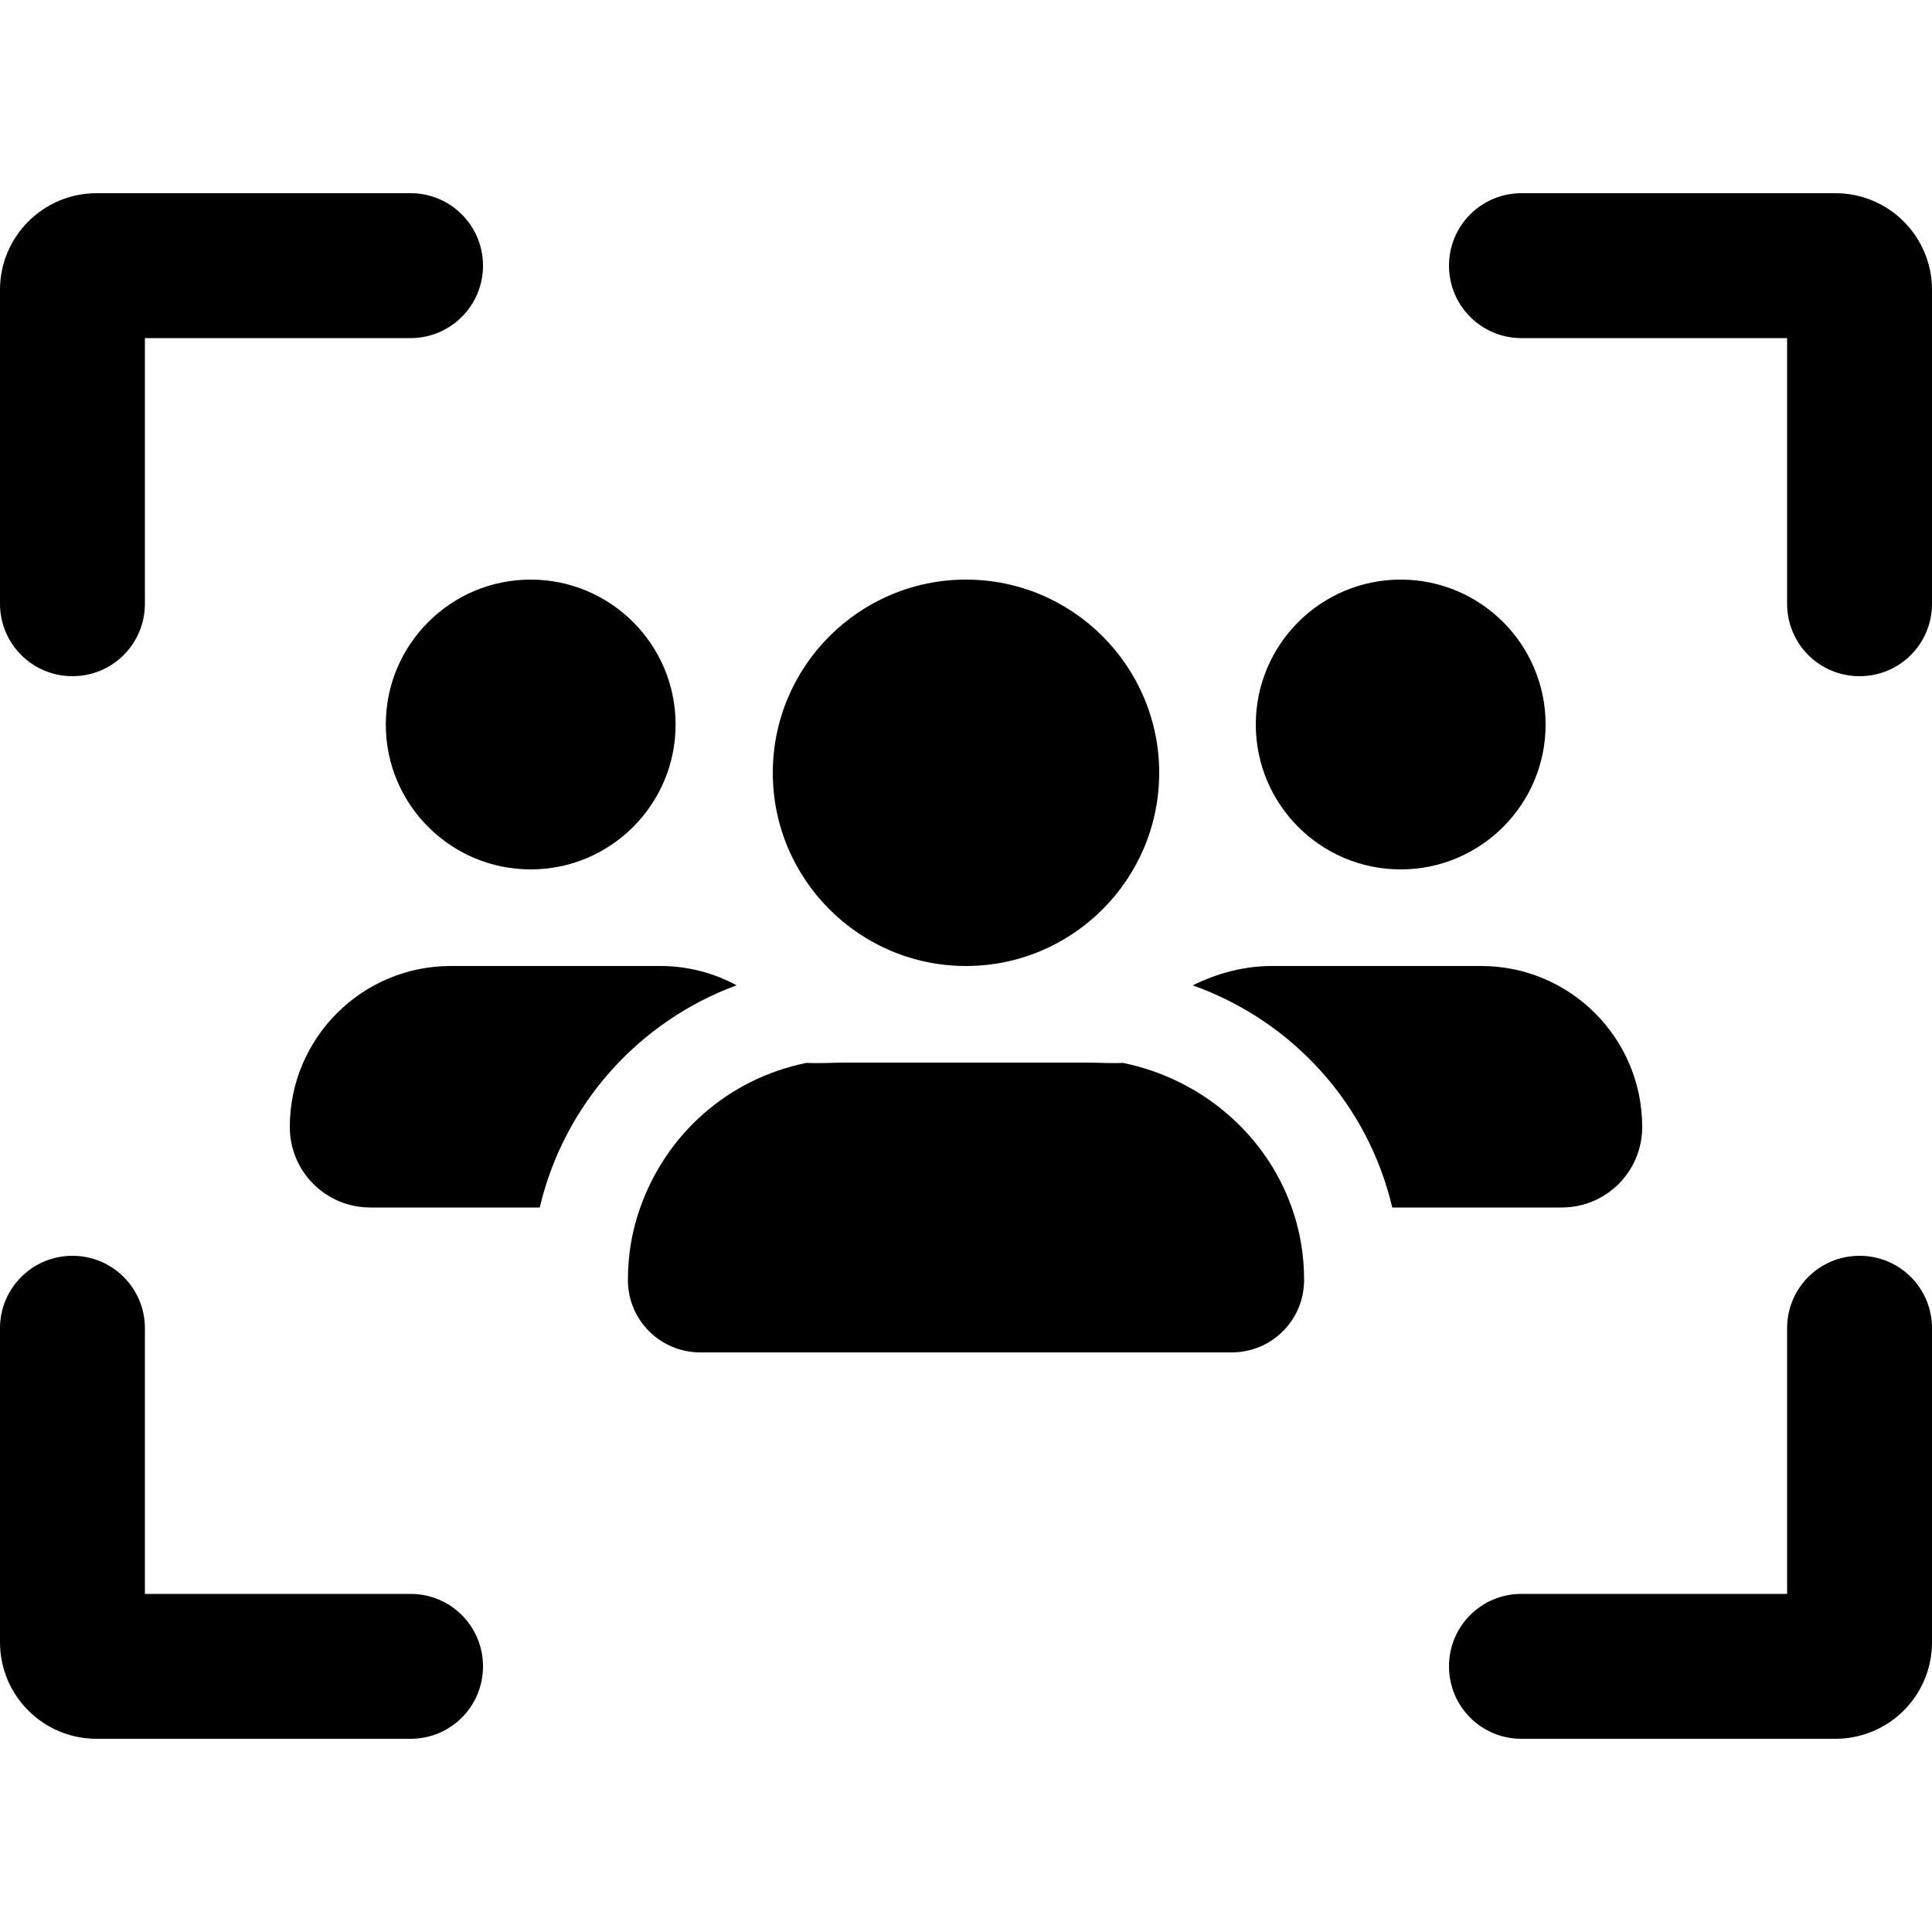 <svg xmlns="http://www.w3.org/2000/svg" viewBox="0 0 640 512" height="1em" width="1em">
  <path d="M48 136c0 13.3-10.75 24-24 24S0 149.3 0 136V32C0 14.33 14.33 0 32 0h104c13.3 0 24 10.75 24 24s-10.7 24-24 24H48v88zm79.8 40c0-26.5 21.5-48 48-48s48 21.5 48 48-21.5 48-48 48-48-21.5-48-48zm90.9 80c9.1 0 17.8 2.3 25.3 6.4-32.4 11.9-57.2 39.5-65.2 73.6h-56.1c-14.8 0-26.7-11.9-26.7-26.7 0-29.4 23.9-53.3 53.3-53.3h69.4zm298.6 80h-56.1c-8-34.1-32.8-61.7-66.1-73.6 8.4-4.1 17.1-6.4 26.2-6.4h69.4c29.4 0 53.3 23.9 53.3 53.3 0 14.8-11.9 26.7-26.7 26.7zM432 360c0 13.3-10.7 24-24 24H232c-13.3 0-24-10.7-24-24 0-8.4 1.4-16.5 4.1-24 8.6-24.3 29-42.6 55-47.9 4.8.2 8.8-.1 12.9-.1h80c4.1 0 8.1.3 12 .1 26 5.3 47.3 23.6 55.9 47.9 2.7 7.5 4.1 15.6 4.1 24zm-16-184c0-26.5 21.5-48 48-48s48 21.5 48 48-21.5 48-48 48-48-21.5-48-48zm-32 16c0 35.3-28.7 64-64 64s-64-28.7-64-64 28.7-64 64-64 64 28.7 64 64zm96-168c0-13.25 10.7-24 24-24h104c17.7 0 32 14.33 32 32v104c0 13.3-10.7 24-24 24s-24-10.7-24-24V48h-88c-13.3 0-24-10.75-24-24zM48 464h88c13.3 0 24 10.7 24 24s-10.7 24-24 24H32c-17.67 0-32-14.3-32-32V376c0-13.3 10.75-24 24-24s24 10.7 24 24v88zm456 0h88v-88c0-13.3 10.7-24 24-24s24 10.7 24 24v104c0 17.7-14.3 32-32 32H504c-13.3 0-24-10.7-24-24s10.7-24 24-24z"/>
</svg>
